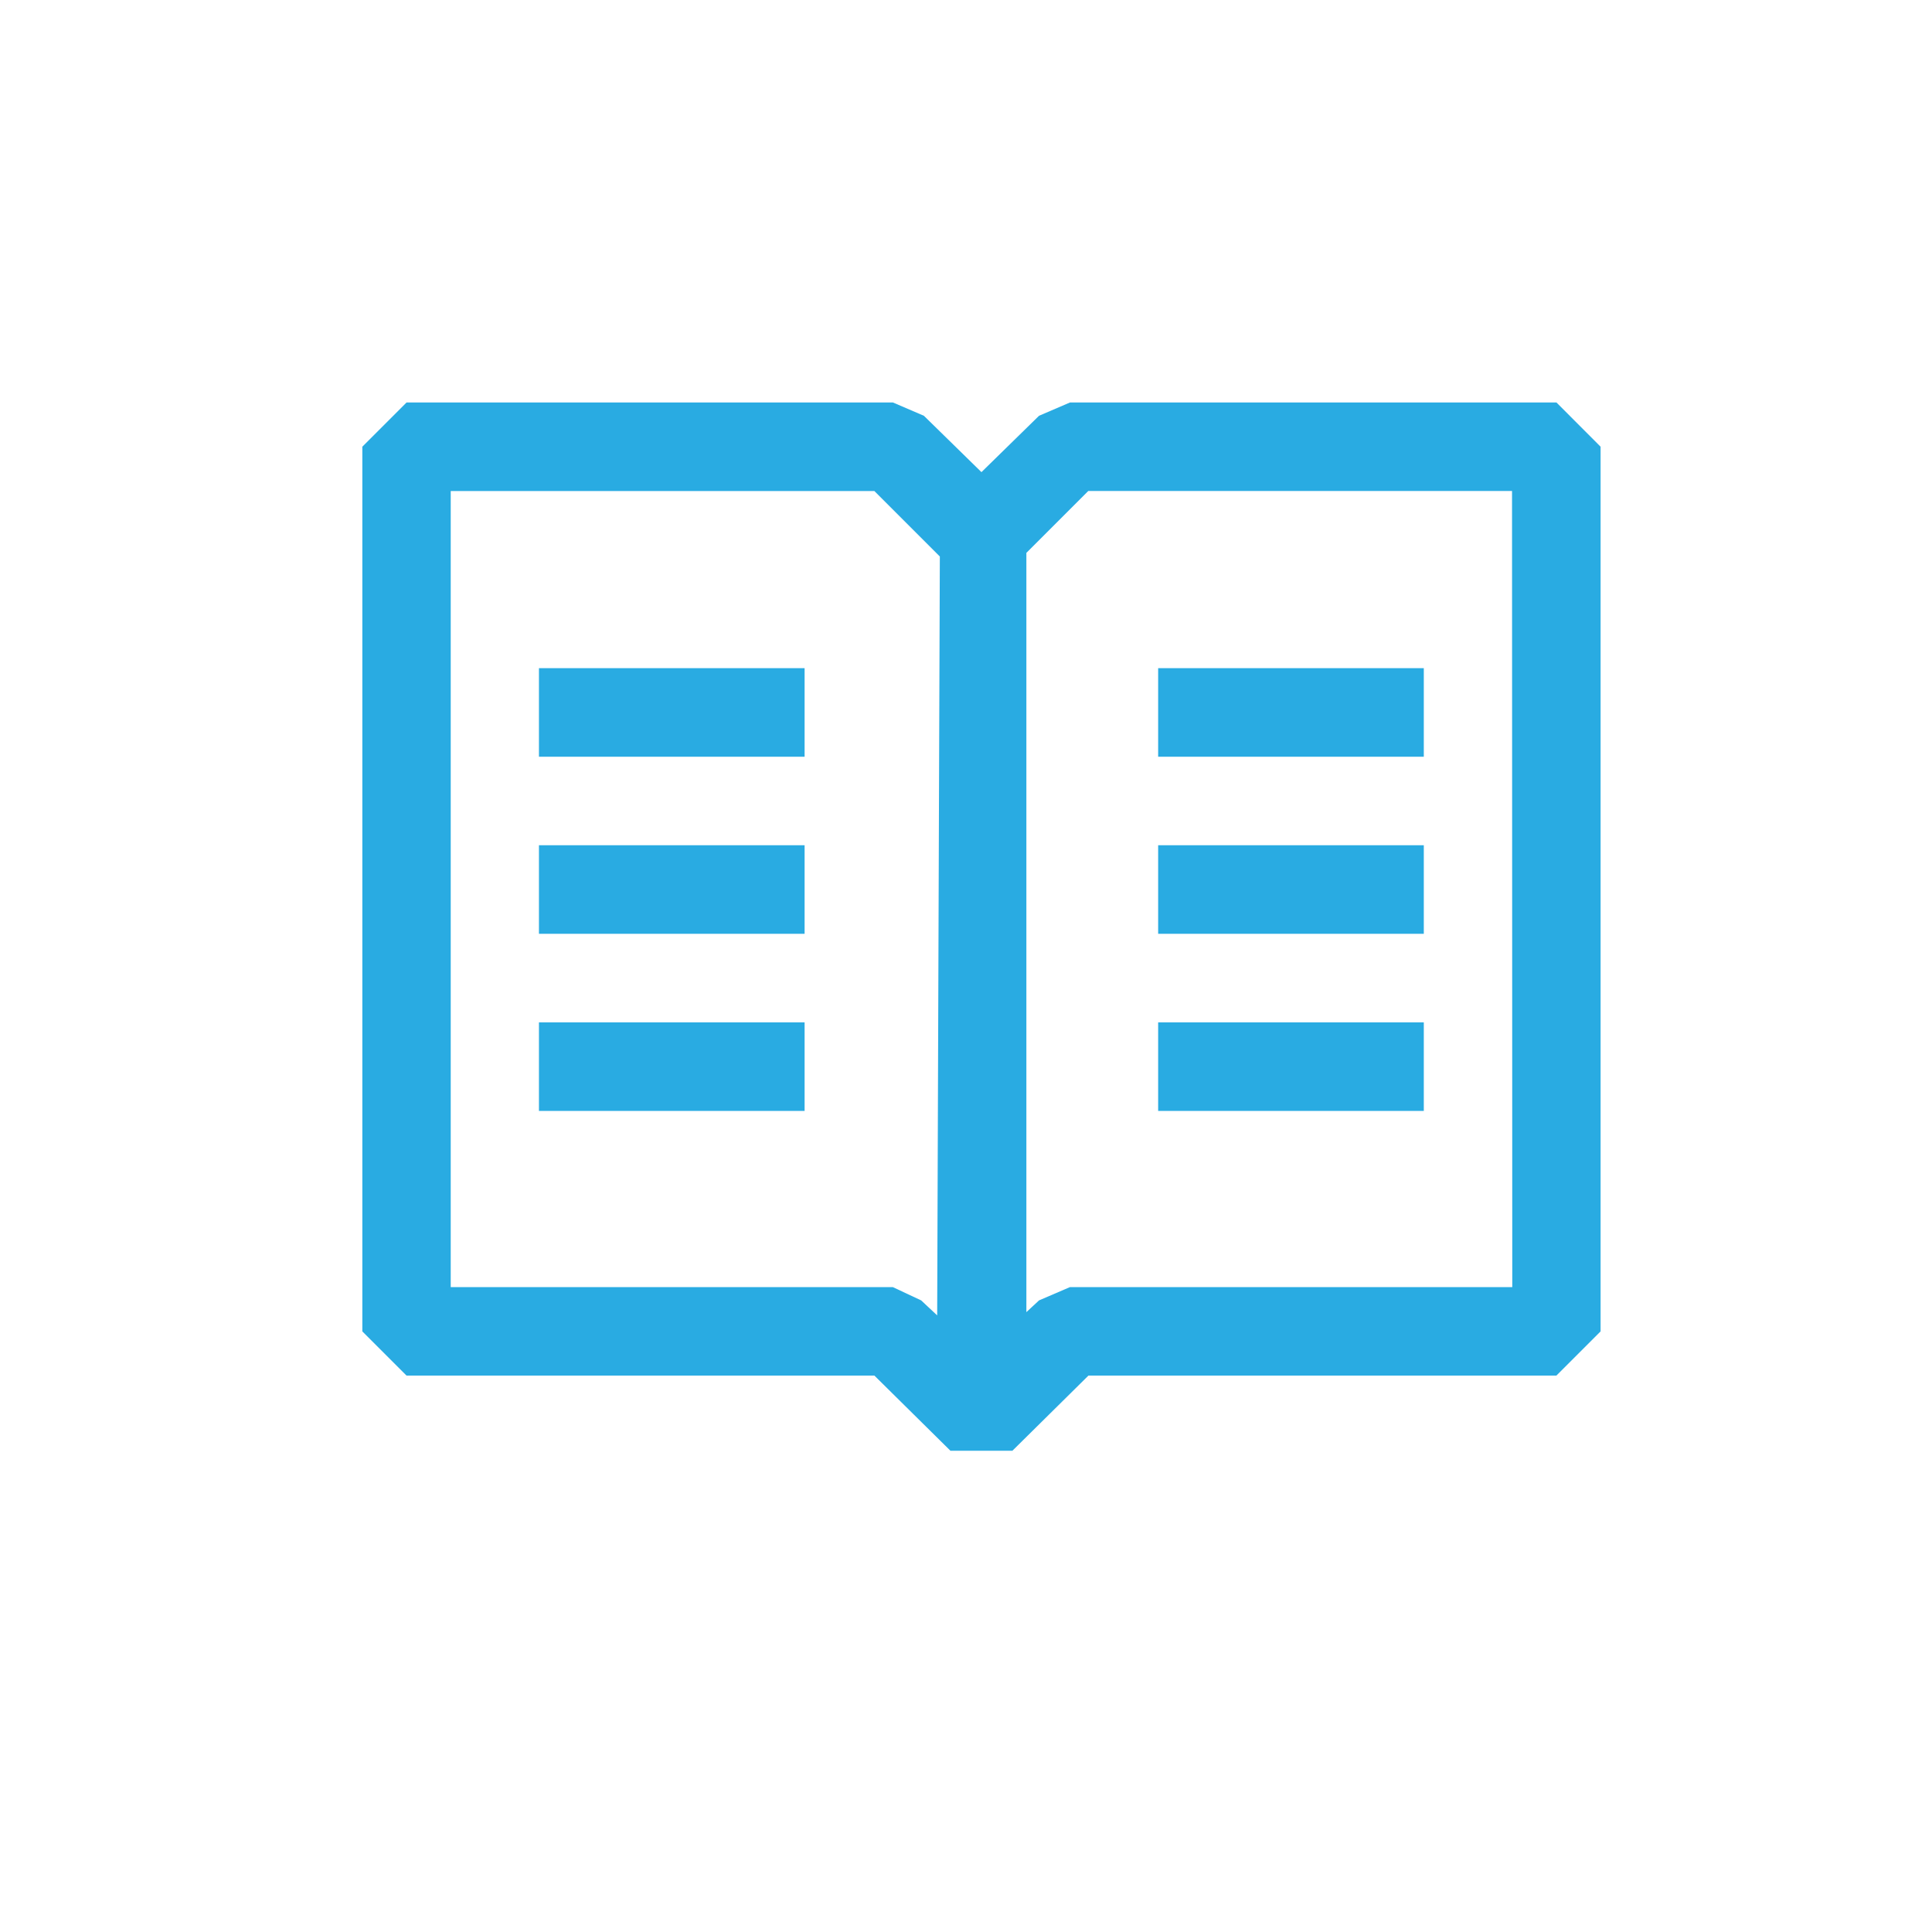 <svg width="24" height="24" viewBox="0 0 24 24" fill="none" xmlns="http://www.w3.org/2000/svg">
    <g clip-path="url(#clip0)">
        <path fill-rule="evenodd" clip-rule="evenodd" d="M19.335 5H13.291L12.907 5.165L12.192 5.865L11.477 5.165L11.093 5H5.05L4.501 5.549V16.539L5.05 17.088H10.862L11.807 18.022H12.576L13.521 17.088H19.334L19.883 16.539V5.549L19.335 5ZM11.643 16.341L11.443 16.154L11.091 15.989H5.599V6.1H10.862L11.675 6.913L11.642 16.342L11.643 16.341ZM18.786 15.989H13.291L12.907 16.154L12.75 16.3V6.868L13.519 6.099H18.783L18.786 15.989ZM9.995 8.3H6.695V9.4H9.995V8.3ZM9.995 12.7H6.695V13.8H9.995V12.7ZM6.695 10.5H9.995V11.6H6.695V10.5ZM17.687 8.3H14.387V9.4H17.687V8.3ZM14.387 10.5H17.687V11.6H14.387V10.5ZM14.387 12.7H17.687V13.8H14.387V12.7Z" fill="#29ABE2" />
    </g>
    <defs>
        <clipPath id="clip0">
            <rect width="15.384" height="13.022" fill="white" transform="translate(4.5 5)" />
        </clipPath>
    </defs>
</svg>